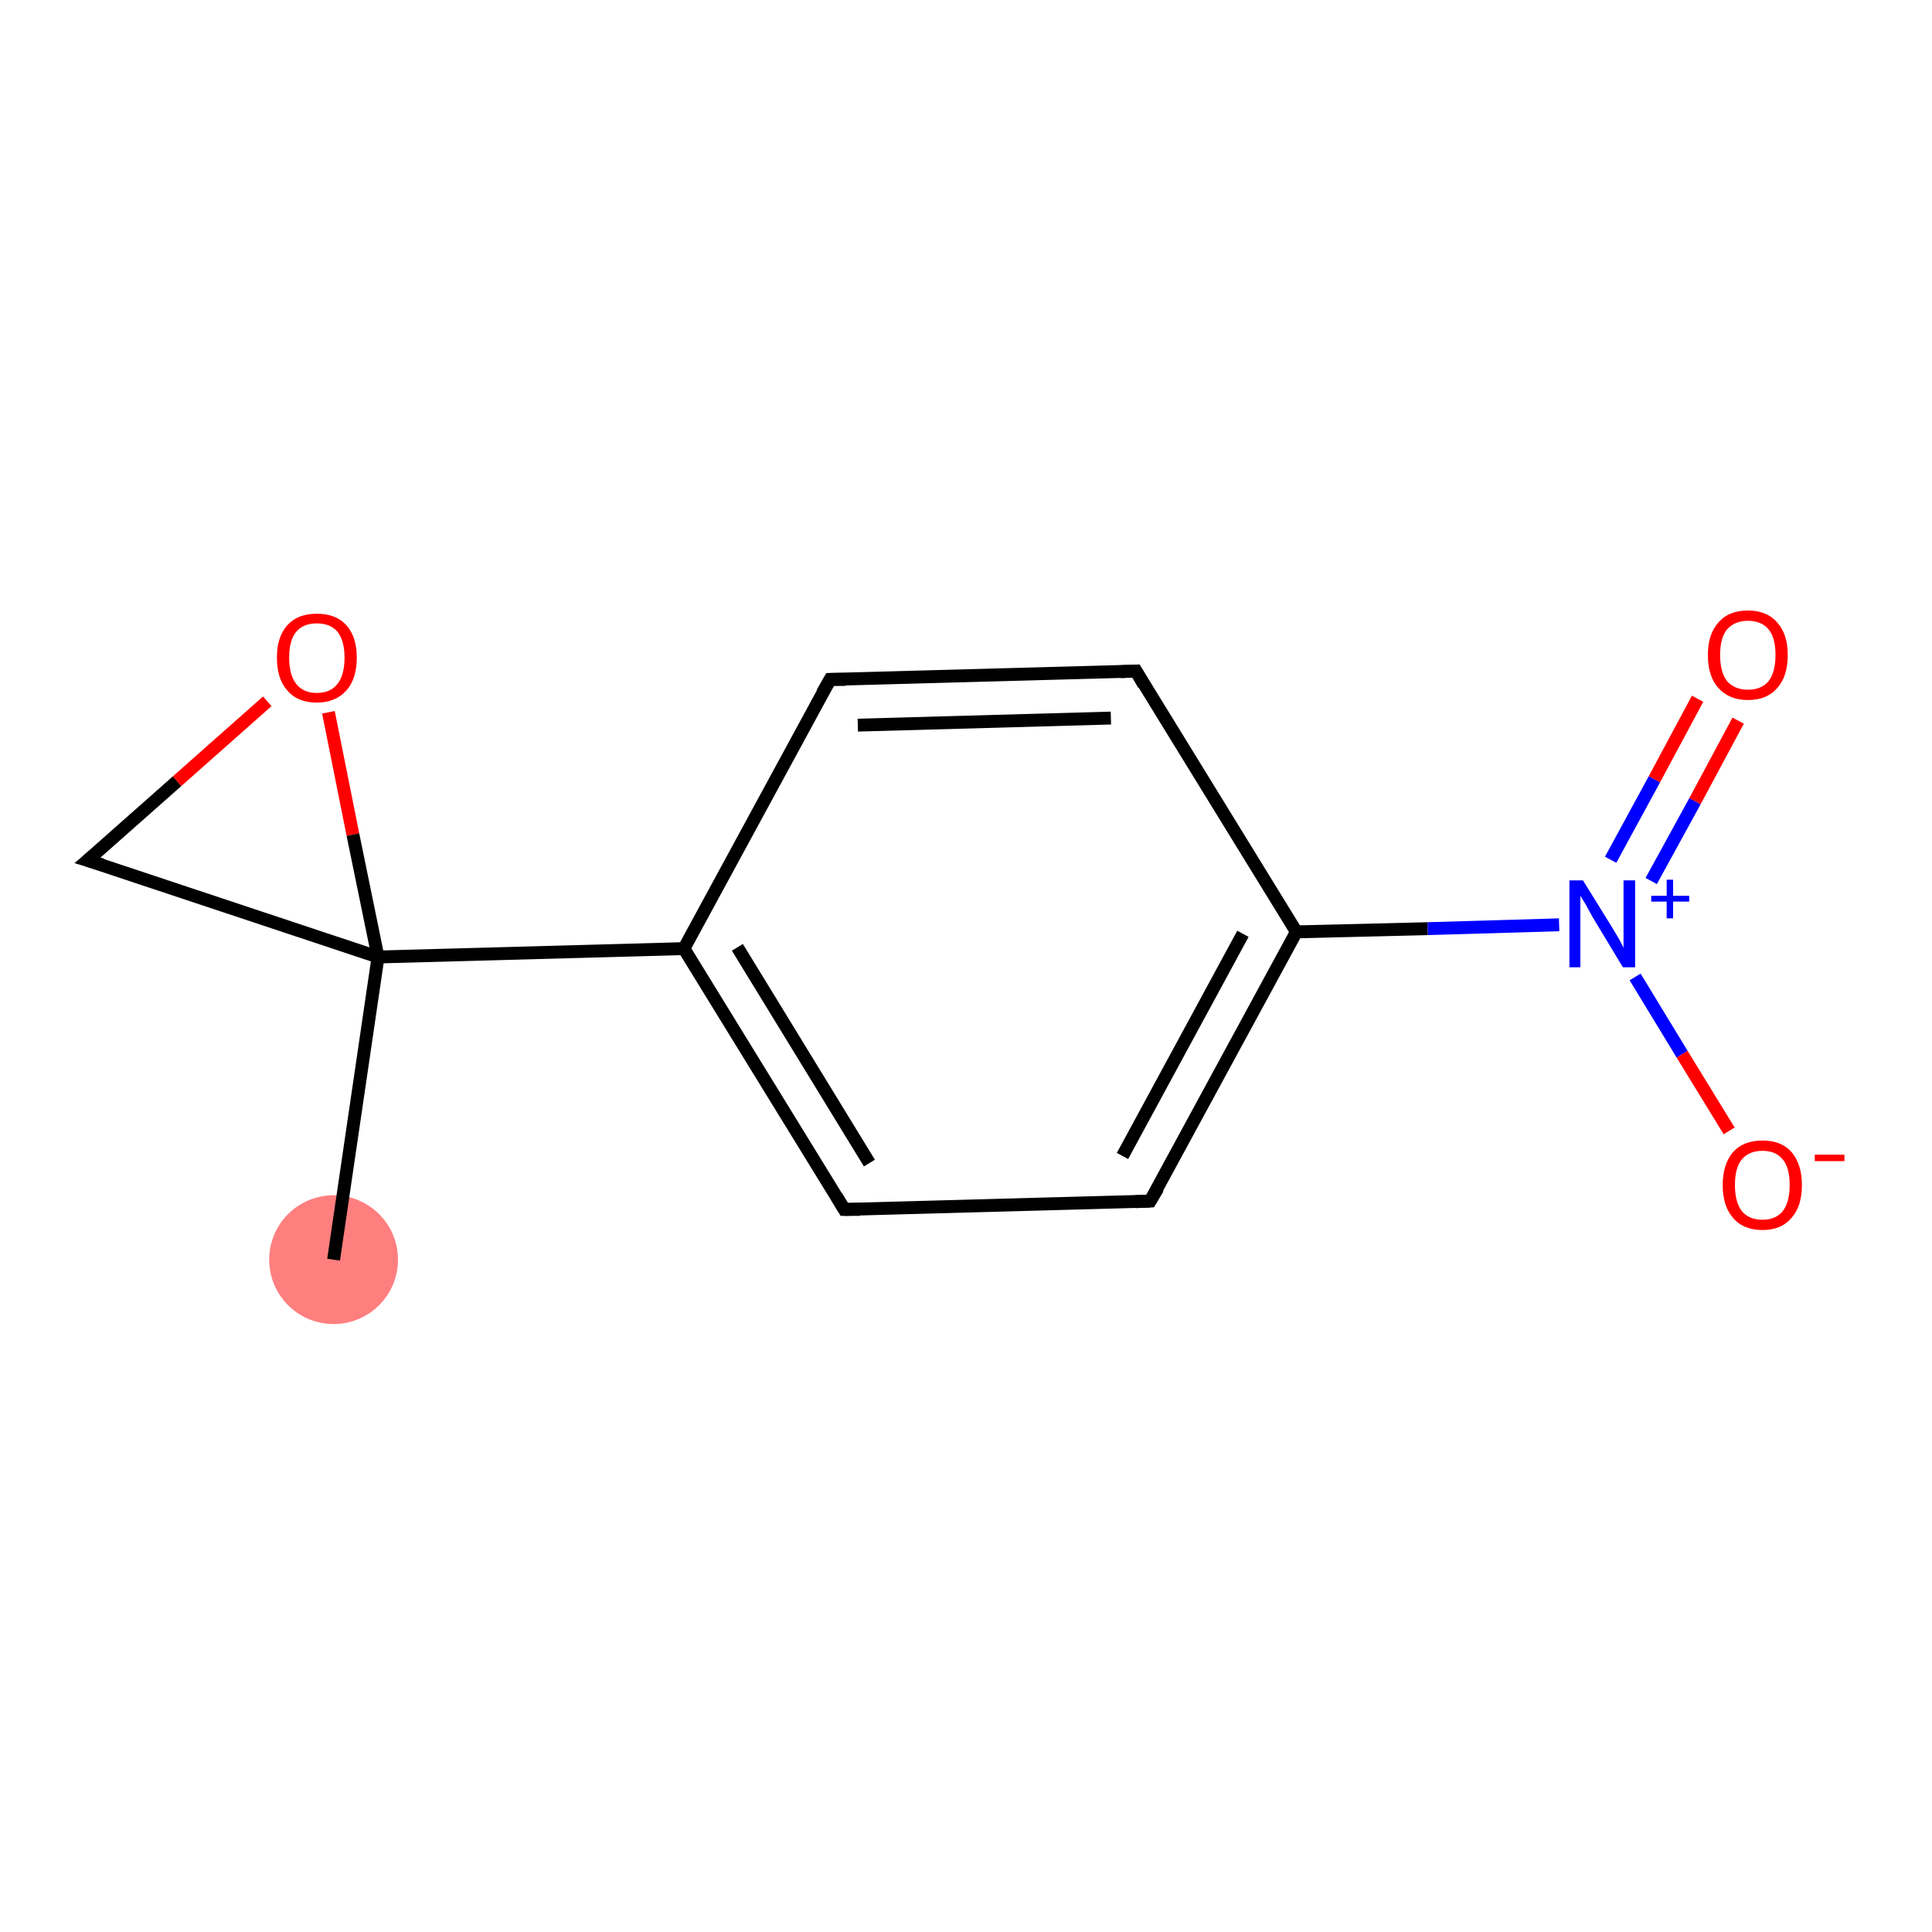 <?xml version='1.0' encoding='iso-8859-1'?>
<svg version='1.1' baseProfile='full'
              xmlns='http://www.w3.org/2000/svg'
                      xmlns:rdkit='http://www.rdkit.org/xml'
                      xmlns:xlink='http://www.w3.org/1999/xlink'
                  xml:space='preserve'
width='300px' height='300px' viewBox='0 0 300 300'>
<!-- END OF HEADER -->
<rect style='opacity:1.0;fill:#FFFFFF;stroke:none' width='300.0' height='300.0' x='0.0' y='0.0'> </rect>
<ellipse cx='51.8' cy='195.6' rx='9.5' ry='9.5' class='atom-0'  style='fill:#FF7F7F;fill-rule:evenodd;stroke:#FF7F7F;stroke-width:1.0px;stroke-linecap:butt;stroke-linejoin:miter;stroke-opacity:1' />
<path class='bond-0 atom-0 atom-1' d='M 51.8,195.6 L 58.7,148.6' style='fill:none;fill-rule:evenodd;stroke:#000000;stroke-width:2.0px;stroke-linecap:butt;stroke-linejoin:miter;stroke-opacity:1' />
<path class='bond-1 atom-1 atom-2' d='M 58.7,148.6 L 106.2,147.3' style='fill:none;fill-rule:evenodd;stroke:#000000;stroke-width:2.0px;stroke-linecap:butt;stroke-linejoin:miter;stroke-opacity:1' />
<path class='bond-2 atom-2 atom-3' d='M 106.2,147.3 L 131.1,187.8' style='fill:none;fill-rule:evenodd;stroke:#000000;stroke-width:2.0px;stroke-linecap:butt;stroke-linejoin:miter;stroke-opacity:1' />
<path class='bond-2 atom-2 atom-3' d='M 114.5,147.1 L 135.0,180.6' style='fill:none;fill-rule:evenodd;stroke:#000000;stroke-width:2.0px;stroke-linecap:butt;stroke-linejoin:miter;stroke-opacity:1' />
<path class='bond-3 atom-3 atom-4' d='M 131.1,187.8 L 178.6,186.5' style='fill:none;fill-rule:evenodd;stroke:#000000;stroke-width:2.0px;stroke-linecap:butt;stroke-linejoin:miter;stroke-opacity:1' />
<path class='bond-4 atom-4 atom-5' d='M 178.6,186.5 L 201.3,144.7' style='fill:none;fill-rule:evenodd;stroke:#000000;stroke-width:2.0px;stroke-linecap:butt;stroke-linejoin:miter;stroke-opacity:1' />
<path class='bond-4 atom-4 atom-5' d='M 174.3,179.5 L 193.0,145.0' style='fill:none;fill-rule:evenodd;stroke:#000000;stroke-width:2.0px;stroke-linecap:butt;stroke-linejoin:miter;stroke-opacity:1' />
<path class='bond-5 atom-5 atom-6' d='M 201.3,144.7 L 221.7,144.2' style='fill:none;fill-rule:evenodd;stroke:#000000;stroke-width:2.0px;stroke-linecap:butt;stroke-linejoin:miter;stroke-opacity:1' />
<path class='bond-5 atom-5 atom-6' d='M 221.7,144.2 L 242.1,143.6' style='fill:none;fill-rule:evenodd;stroke:#0000FF;stroke-width:2.0px;stroke-linecap:butt;stroke-linejoin:miter;stroke-opacity:1' />
<path class='bond-6 atom-6 atom-7' d='M 256.4,136.8 L 263.2,124.4' style='fill:none;fill-rule:evenodd;stroke:#0000FF;stroke-width:2.0px;stroke-linecap:butt;stroke-linejoin:miter;stroke-opacity:1' />
<path class='bond-6 atom-6 atom-7' d='M 263.2,124.4 L 269.9,111.9' style='fill:none;fill-rule:evenodd;stroke:#FF0000;stroke-width:2.0px;stroke-linecap:butt;stroke-linejoin:miter;stroke-opacity:1' />
<path class='bond-6 atom-6 atom-7' d='M 250.1,133.5 L 256.9,121.0' style='fill:none;fill-rule:evenodd;stroke:#0000FF;stroke-width:2.0px;stroke-linecap:butt;stroke-linejoin:miter;stroke-opacity:1' />
<path class='bond-6 atom-6 atom-7' d='M 256.9,121.0 L 263.6,108.5' style='fill:none;fill-rule:evenodd;stroke:#FF0000;stroke-width:2.0px;stroke-linecap:butt;stroke-linejoin:miter;stroke-opacity:1' />
<path class='bond-7 atom-6 atom-8' d='M 253.9,151.7 L 261.2,163.7' style='fill:none;fill-rule:evenodd;stroke:#0000FF;stroke-width:2.0px;stroke-linecap:butt;stroke-linejoin:miter;stroke-opacity:1' />
<path class='bond-7 atom-6 atom-8' d='M 261.2,163.7 L 268.5,175.6' style='fill:none;fill-rule:evenodd;stroke:#FF0000;stroke-width:2.0px;stroke-linecap:butt;stroke-linejoin:miter;stroke-opacity:1' />
<path class='bond-8 atom-5 atom-9' d='M 201.3,144.7 L 176.4,104.2' style='fill:none;fill-rule:evenodd;stroke:#000000;stroke-width:2.0px;stroke-linecap:butt;stroke-linejoin:miter;stroke-opacity:1' />
<path class='bond-9 atom-9 atom-10' d='M 176.4,104.2 L 128.9,105.5' style='fill:none;fill-rule:evenodd;stroke:#000000;stroke-width:2.0px;stroke-linecap:butt;stroke-linejoin:miter;stroke-opacity:1' />
<path class='bond-9 atom-9 atom-10' d='M 172.5,111.5 L 133.2,112.6' style='fill:none;fill-rule:evenodd;stroke:#000000;stroke-width:2.0px;stroke-linecap:butt;stroke-linejoin:miter;stroke-opacity:1' />
<path class='bond-10 atom-1 atom-11' d='M 58.7,148.6 L 13.6,133.6' style='fill:none;fill-rule:evenodd;stroke:#000000;stroke-width:2.0px;stroke-linecap:butt;stroke-linejoin:miter;stroke-opacity:1' />
<path class='bond-11 atom-11 atom-12' d='M 13.6,133.6 L 27.5,121.3' style='fill:none;fill-rule:evenodd;stroke:#000000;stroke-width:2.0px;stroke-linecap:butt;stroke-linejoin:miter;stroke-opacity:1' />
<path class='bond-11 atom-11 atom-12' d='M 27.5,121.3 L 41.5,108.9' style='fill:none;fill-rule:evenodd;stroke:#FF0000;stroke-width:2.0px;stroke-linecap:butt;stroke-linejoin:miter;stroke-opacity:1' />
<path class='bond-12 atom-12 atom-1' d='M 51.0,110.6 L 54.8,129.6' style='fill:none;fill-rule:evenodd;stroke:#FF0000;stroke-width:2.0px;stroke-linecap:butt;stroke-linejoin:miter;stroke-opacity:1' />
<path class='bond-12 atom-12 atom-1' d='M 54.8,129.6 L 58.7,148.6' style='fill:none;fill-rule:evenodd;stroke:#000000;stroke-width:2.0px;stroke-linecap:butt;stroke-linejoin:miter;stroke-opacity:1' />
<path class='bond-13 atom-10 atom-2' d='M 128.9,105.5 L 106.2,147.3' style='fill:none;fill-rule:evenodd;stroke:#000000;stroke-width:2.0px;stroke-linecap:butt;stroke-linejoin:miter;stroke-opacity:1' />
<path d='M 129.9,185.8 L 131.1,187.8 L 133.5,187.8' style='fill:none;stroke:#000000;stroke-width:2.0px;stroke-linecap:butt;stroke-linejoin:miter;stroke-opacity:1;' />
<path d='M 176.3,186.6 L 178.6,186.5 L 179.8,184.5' style='fill:none;stroke:#000000;stroke-width:2.0px;stroke-linecap:butt;stroke-linejoin:miter;stroke-opacity:1;' />
<path d='M 177.6,106.3 L 176.4,104.2 L 174.0,104.3' style='fill:none;stroke:#000000;stroke-width:2.0px;stroke-linecap:butt;stroke-linejoin:miter;stroke-opacity:1;' />
<path d='M 131.3,105.5 L 128.9,105.5 L 127.7,107.6' style='fill:none;stroke:#000000;stroke-width:2.0px;stroke-linecap:butt;stroke-linejoin:miter;stroke-opacity:1;' />
<path d='M 15.9,134.3 L 13.6,133.6 L 14.3,133.0' style='fill:none;stroke:#000000;stroke-width:2.0px;stroke-linecap:butt;stroke-linejoin:miter;stroke-opacity:1;' />
<path class='atom-6' d='M 245.8 136.7
L 250.2 143.8
Q 250.7 144.6, 251.4 145.8
Q 252.1 147.1, 252.1 147.2
L 252.1 136.7
L 253.9 136.7
L 253.9 150.2
L 252.0 150.2
L 247.3 142.4
Q 246.8 141.5, 246.2 140.4
Q 245.6 139.4, 245.4 139.1
L 245.4 150.2
L 243.7 150.2
L 243.7 136.7
L 245.8 136.7
' fill='#0000FF'/>
<path class='atom-6' d='M 256.4 139.1
L 258.8 139.1
L 258.8 136.6
L 259.8 136.6
L 259.8 139.1
L 262.3 139.1
L 262.3 140.0
L 259.8 140.0
L 259.8 142.6
L 258.8 142.6
L 258.8 140.0
L 256.4 140.0
L 256.4 139.1
' fill='#0000FF'/>
<path class='atom-7' d='M 265.2 101.7
Q 265.2 98.5, 266.8 96.7
Q 268.4 94.8, 271.4 94.8
Q 274.4 94.8, 276.0 96.7
Q 277.6 98.5, 277.6 101.7
Q 277.6 105.0, 276.0 106.8
Q 274.4 108.7, 271.4 108.7
Q 268.5 108.7, 266.8 106.8
Q 265.2 105.0, 265.2 101.7
M 271.4 107.1
Q 273.5 107.1, 274.6 105.8
Q 275.7 104.4, 275.7 101.7
Q 275.7 99.0, 274.6 97.7
Q 273.5 96.4, 271.4 96.4
Q 269.4 96.4, 268.2 97.7
Q 267.1 99.0, 267.1 101.7
Q 267.1 104.4, 268.2 105.8
Q 269.4 107.1, 271.4 107.1
' fill='#FF0000'/>
<path class='atom-8' d='M 267.5 184.0
Q 267.5 180.8, 269.1 178.9
Q 270.7 177.1, 273.7 177.1
Q 276.6 177.1, 278.2 178.9
Q 279.8 180.8, 279.8 184.0
Q 279.8 187.3, 278.2 189.1
Q 276.6 191.0, 273.7 191.0
Q 270.7 191.0, 269.1 189.1
Q 267.5 187.3, 267.5 184.0
M 273.7 189.4
Q 275.7 189.4, 276.8 188.1
Q 277.9 186.7, 277.9 184.0
Q 277.9 181.3, 276.8 180.0
Q 275.7 178.7, 273.7 178.7
Q 271.6 178.7, 270.5 180.0
Q 269.4 181.3, 269.4 184.0
Q 269.4 186.7, 270.5 188.1
Q 271.6 189.4, 273.7 189.4
' fill='#FF0000'/>
<path class='atom-8' d='M 281.8 179.3
L 286.4 179.3
L 286.4 180.3
L 281.8 180.3
L 281.8 179.3
' fill='#FF0000'/>
<path class='atom-12' d='M 43.0 102.1
Q 43.0 98.9, 44.6 97.1
Q 46.2 95.3, 49.2 95.3
Q 52.2 95.3, 53.8 97.1
Q 55.4 98.9, 55.4 102.1
Q 55.4 105.4, 53.8 107.2
Q 52.1 109.1, 49.2 109.1
Q 46.2 109.1, 44.6 107.2
Q 43.0 105.4, 43.0 102.1
M 49.2 107.6
Q 51.3 107.6, 52.4 106.2
Q 53.5 104.8, 53.5 102.1
Q 53.5 99.5, 52.4 98.1
Q 51.3 96.8, 49.2 96.8
Q 47.1 96.8, 46.0 98.1
Q 44.9 99.4, 44.9 102.1
Q 44.9 104.8, 46.0 106.2
Q 47.1 107.6, 49.2 107.6
' fill='#FF0000'/>
</svg>

